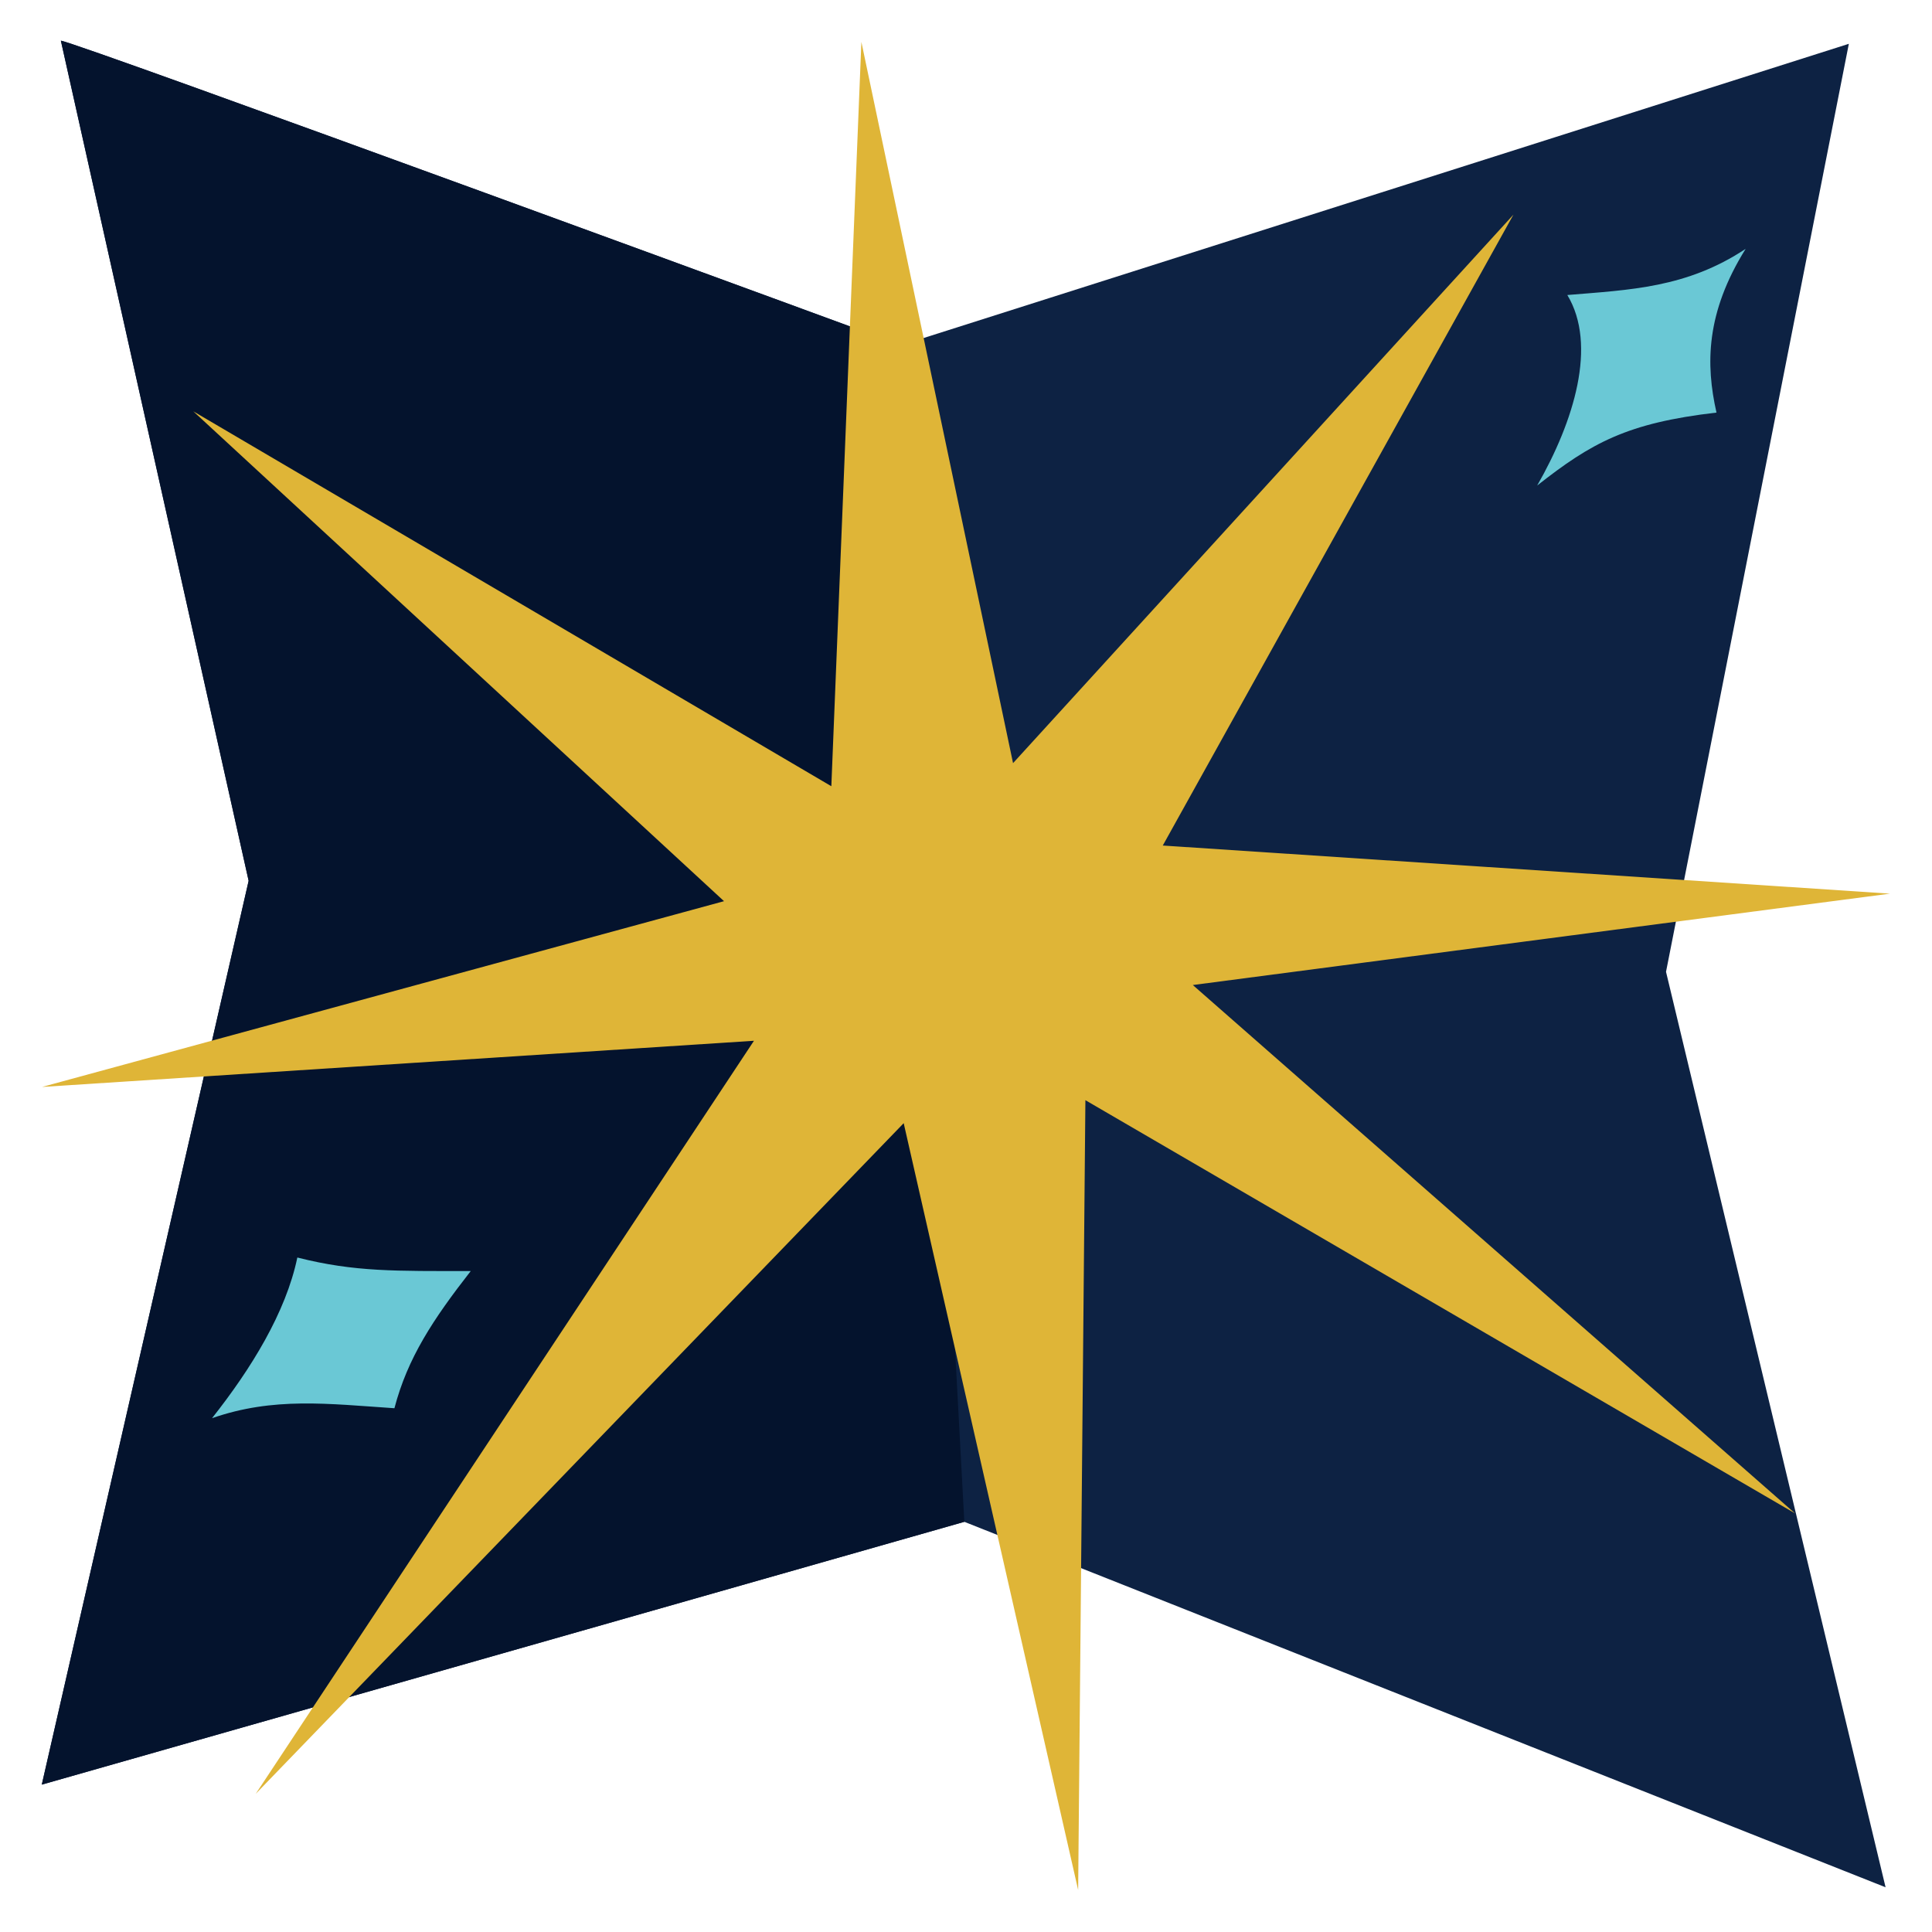 <?xml version="1.0" encoding="UTF-8" standalone="no"?>
<!-- Created with Inkscape (http://www.inkscape.org/) -->

<svg
   xmlns:dc="http://purl.org/dc/elements/1.1/"
   xmlns:cc="http://creativecommons.org/ns#"
   xmlns:rdf="http://www.w3.org/1999/02/22-rdf-syntax-ns#"
   xmlns:svg="http://www.w3.org/2000/svg"
   xmlns="http://www.w3.org/2000/svg"
   xmlns:sodipodi="http://sodipodi.sourceforge.net/DTD/sodipodi-0.dtd"
   xmlns:inkscape="http://www.inkscape.org/namespaces/inkscape"
   width="20mm"
   height="20mm"
   viewBox="0 0 20 20"
   version="1.1"
   id="svg8"
   inkscape:version="0.92.4 (5da689c313, 2019-01-14)"
   sodipodi:docname="favicon.svg">
  <defs
     id="defs2" />
  <sodipodi:namedview
     id="base"
     pagecolor="#ffffff"
     bordercolor="#666666"
     borderopacity="1.0"
     inkscape:pageopacity="0.0"
     inkscape:pageshadow="2"
     inkscape:zoom="11.825753"
     inkscape:cx="88.919483"
     inkscape:cy="24.164809"
     inkscape:document-units="mm"
     inkscape:current-layer="layer1"
     showgrid="false"
     inkscape:window-width="3440"
     inkscape:window-height="1377"
     inkscape:window-x="1912"
     inkscape:window-y="-8"
     inkscape:window-maximized="1" />
  <g
     inkscape:label="Layer 1"
     inkscape:groupmode="layer"
     id="layer1"
     transform="translate(34.637,-99.033)">
    <g
       id="g835"
       transform="matrix(0.109,0,0,0.304,-35.173,79.103)">
      <path
         sodipodi:nodetypes="ccccccccc"
         inkscape:connector-curvature="0"
         id="path815"
         d="m 10.698,66.945 c 1.088,0 79.801,10.368 79.801,10.368 L 180.506,67.051 163.143,98.652 183.995,129.826 96.502,117.381 8.886,126.33 28.531,95.553 Z"
         style="fill:#0d2243;fill-opacity:1;stroke:none;stroke-width:0.265px;stroke-linecap:butt;stroke-linejoin:miter;stroke-opacity:1" />
      <path
         sodipodi:nodetypes="cccccc"
         inkscape:connector-curvature="0"
         id="path815-8"
         d="m 10.698,66.945 c 1.088,0 79.801,10.368 79.801,10.368 L 96.502,117.381 8.886,126.33 28.531,95.553 Z"
         style="fill:#04132d;fill-opacity:1;stroke:none;stroke-width:0.265px;stroke-linecap:butt;stroke-linejoin:miter;stroke-opacity:1" />
    </g>
    <path
       style="opacity:1;fill:#dfb537;fill-opacity:1;stroke:none;stroke-width:2.88;stroke-linecap:round;stroke-linejoin:round;stroke-miterlimit:4;stroke-dasharray:none;stroke-opacity:1;paint-order:markers fill stroke"
       d="m -16.054,114.7 -7.347,-4.278 -0.075,8.176 -1.806,-7.938 -6.708,6.943 5.158,-7.796 -7.37,0.478 7.06,-1.923 -5.494,-5.071 6.605,3.881 0.311,-7.705 1.57,7.466 5.18,-5.678 -3.63,6.531 7.528,0.498 -7.217,0.946 z"
       id="path819"
       inkscape:connector-curvature="0"
       sodipodi:nodetypes="ccccccccccccccccc" />
    <path
       style="fill:#6ac8d5;fill-opacity:1;stroke:none;stroke-width:0.078px;stroke-linecap:butt;stroke-linejoin:miter;stroke-opacity:1"
       d="m -31.559,112.051 c -0.119,0.57 -0.479,1.152 -0.883,1.663 0.637,-0.222 1.201,-0.149 1.888,-0.103 0.136,-0.52 0.399,-0.919 0.79,-1.42 -0.773,-8.9e-4 -1.198,0.011 -1.794,-0.14 z"
       id="path817-1"
       inkscape:connector-curvature="0"
       sodipodi:nodetypes="ccccc" />
    <path
       style="fill:#6ac8d5;fill-opacity:1;stroke:none;stroke-width:0.083px;stroke-linecap:butt;stroke-linejoin:miter;stroke-opacity:1"
       d="m -18.412,102.087 c 0.312,0.518 0.069,1.307 -0.312,1.972 0.562,-0.442 0.932,-0.648 1.856,-0.755 -0.113,-0.499 -0.111,-1.033 0.302,-1.695 -0.611,0.405 -1.197,0.424 -1.846,0.478 z"
       id="path817-1-3"
       inkscape:connector-curvature="0"
       sodipodi:nodetypes="ccccc"
       inkscape:transform-center-x="0.16557928"
       inkscape:transform-center-y="1.5454025" />
  </g>
</svg>

